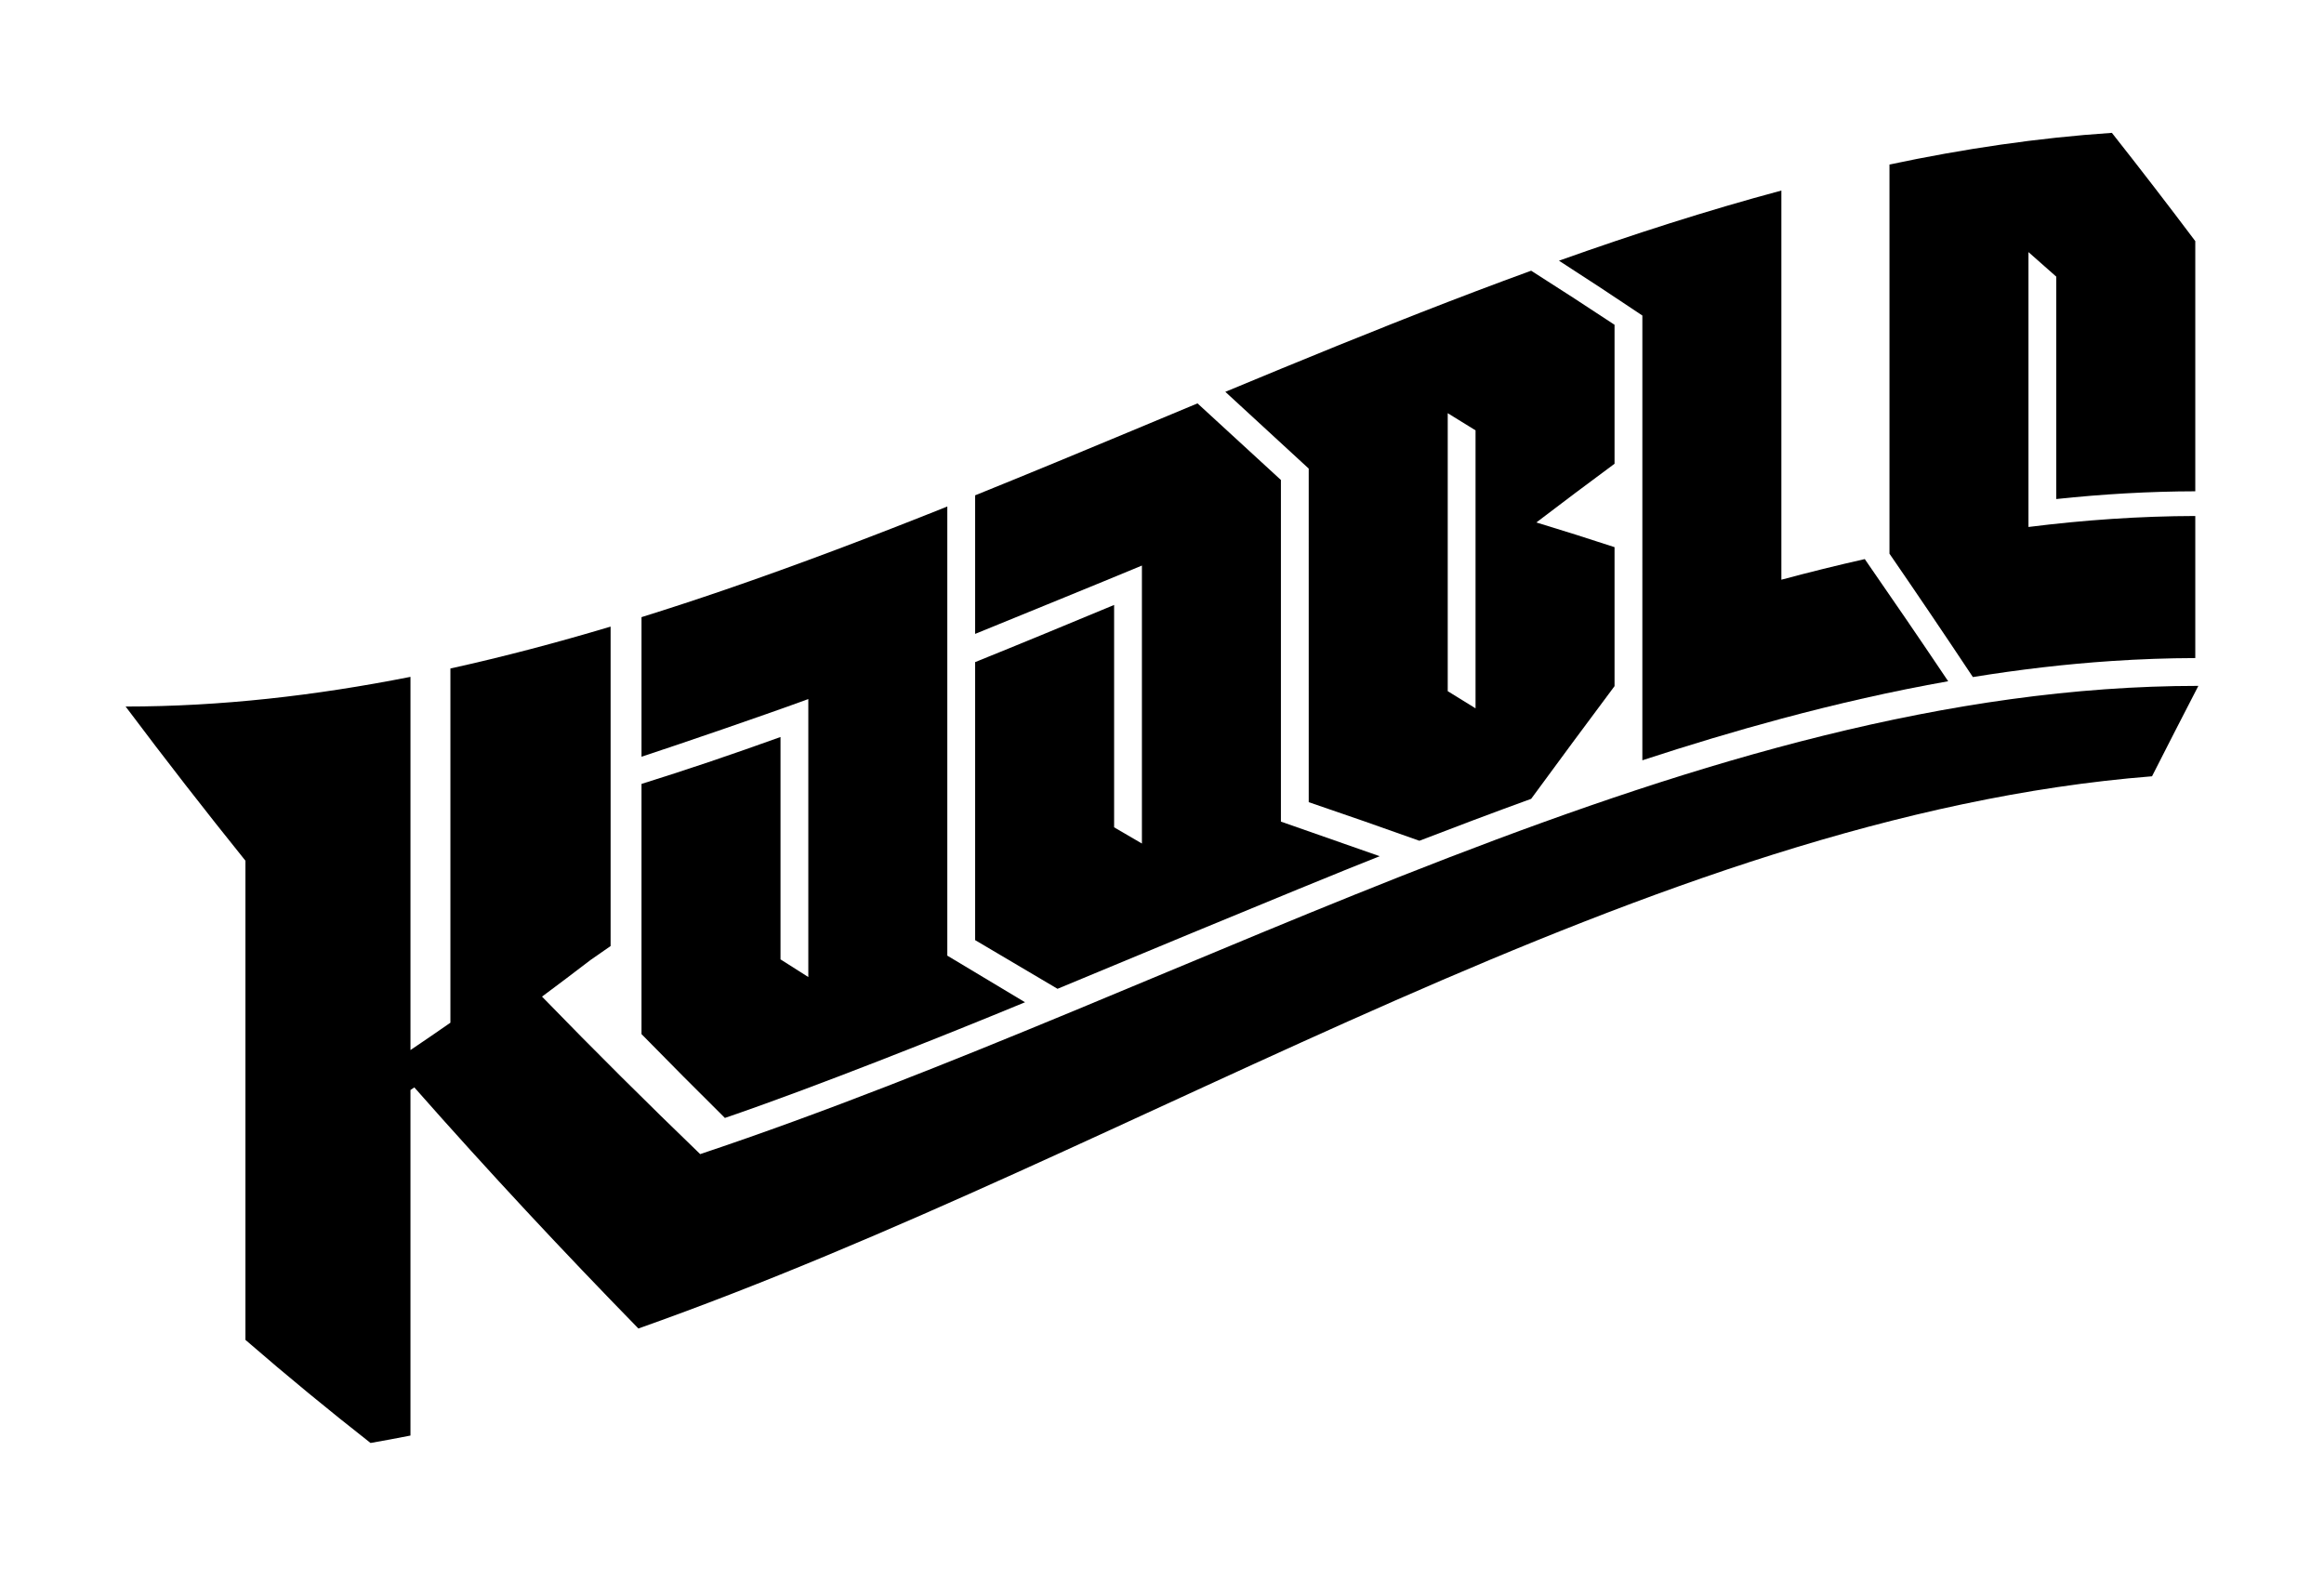 <svg version="1.1" xmlns="http://www.w3.org/2000/svg" xmlns:xlink="http://www.w3.org/1999/xlink"
                   x="0px" y="0px" width="370px" height="250px" viewBox="0 0 370 250" enable-background="new 0 0 370 250" xml:space="preserve" class="logo">
              <g>
                  <path d="M111.476,183.756c-8.395-8.093-16.787-16.425-25.182-25.076c2.576-1.914,5.15-3.861,7.727-5.834
                      c1.064-0.734,2.128-1.475,3.192-2.219c0-0.08,0-0.162,0-0.242c0-2.121,0-4.24,0-6.361c0-14.752,0-29.505,0-44.258
                      c-4.263,1.275-8.524,2.477-12.787,3.595c-4.238,1.111-8.479,2.14-12.717,3.075c0,18.798,0,37.597,0,56.396
                      c-2.119,1.476-4.238,2.928-6.358,4.356c0-19.808,0-39.614,0-59.421c-15.116,2.991-30.232,4.725-45.351,4.725
                      c6.357,8.477,12.717,16.647,19.075,24.546c0,25.432,0,50.863,0,76.294c6.639,5.754,13.277,11.212,19.918,16.415
                      c2.118-0.368,4.237-0.764,6.356-1.182c0-18.34,0-36.679,0-55.018c0.205-0.138,0.41-0.275,0.615-0.415
                      c11.891,13.493,23.782,26.211,35.673,38.388c80.328-28.406,160.656-81.55,240.982-87.921c2.459-4.843,4.918-9.643,7.378-14.396
                      C270.491,109.202,190.984,157.166,111.476,183.756z"/>
                  <path d="M163.194,159.577l-12.375-7.421c0,0,0-36.104,0-53.806c0-5.901,0-11.802,0-17.703
                      c-11.803,4.714-23.605,9.209-35.409,13.259c-4.427,1.518-8.853,2.974-13.278,4.354c0,4.938,0,22.226,0,22.226
                      c6.442-2.123,20.116-6.809,26.558-9.184c0,14.754,0,29.506,0,44.26c-1.476-0.933-2.951-1.869-4.427-2.812
                      c0-11.802,0-23.604,0-35.407c-7.377,2.661-14.754,5.17-22.131,7.472c0,13.277,0,26.556,0,39.833
                      c4.427,4.521,8.853,8.966,13.278,13.348C129.5,173.188,150.688,164.756,163.194,159.577z"/>
                  <path d="M219.662,136.325l-15.729-5.509c0,0,0-36.688,0-54.394c-4.427-4.078-8.853-8.14-13.279-12.196
                      c-7.377,3.075-14.754,6.164-22.131,9.211c-4.426,1.829-8.853,3.643-13.277,5.43c0,4.922,0,22.063,0,22.063
                      c6.469-2.648,20.089-8.184,26.557-10.883c0,14.753,0,29.506,0,44.26c-1.475-0.86-2.95-1.721-4.426-2.582
                      c0-11.803,0-23.604,0-35.407c-7.377,3.072-14.754,6.125-22.131,9.104c0,14.753,0,44.26,0,44.26l13.121,7.754
                      C168.367,157.438,208.012,140.9,219.662,136.325z"/>
                  <path d="M208.361,127.719c5.901,2.012,11.717,4.03,17.617,6.146c5.245-2.021,11.632-4.442,17.793-6.674
                      c4.426-6.039,8.854-12.024,13.278-17.945c0-7.376,0-14.752,0-22.129c-4.149-1.365-8.299-2.672-12.448-3.933
                      c4.149-3.166,8.299-6.284,12.448-9.345c0-7.376,0-14.753,0-22.129c-4.426-2.931-8.854-5.797-13.278-8.61
                      c-2.951,1.075-5.901,2.174-8.853,3.292c-1.477,0.559-2.951,1.124-4.427,1.692c-11.804,4.551-23.606,9.394-35.409,14.301
                      c4.426,4.062,8.853,8.131,13.277,12.222C208.361,92.311,208.361,110.015,208.361,127.719z M230.491,65.788
                      c1.476,0.906,2.95,1.817,4.427,2.733c0,5.901,0,11.802,0,17.704c0,1.475,0,2.95,0,4.426c0,7.376,0,14.752,0,22.129
                      c-1.477-0.916-2.951-1.827-4.427-2.733C230.491,95.294,230.491,80.541,230.491,65.788z"/>
                  <path d="M261.476,107.773c0,4.426,0,8.852,0,13.278c7.377-2.417,14.754-4.643,22.131-6.622c8.854-2.375,17.705-4.395,26.557-5.963
                      c-4.426-6.592-8.852-13.071-13.277-19.45c-4.426,0.998-8.853,2.096-13.278,3.284c0-20.654,0-41.308,0-61.962
                      c-11.804,3.167-23.605,6.965-35.409,11.168c4.427,2.85,8.853,5.756,13.278,8.732C261.476,69.416,261.476,88.594,261.476,107.773z"
                      />
                  <path d="M336.229,105.242c4.427-0.295,8.853-0.455,13.279-0.466c0-7.541,0-15.081,0-22.621c-8.854,0.022-17.705,0.637-26.559,1.749
                      c0-14.589,0-29.178,0-43.767c1.477,1.29,2.951,2.594,4.428,3.912c0,11.802,0,23.604,0,35.407
                      c7.377-0.786,14.754-1.216,22.131-1.234c0-13.278,0-26.556,0-39.833c-4.428-5.89-8.854-11.632-13.279-17.238
                      c-11.803,0.788-23.606,2.544-35.409,5.043c0,7.376,0,14.753,0,22.129c0,13.278,0,26.555,0,39.833
                      c4.428,6.438,8.854,12.983,13.278,19.643C321.475,106.605,328.852,105.734,336.229,105.242z"/>
              </g>
            </svg>
